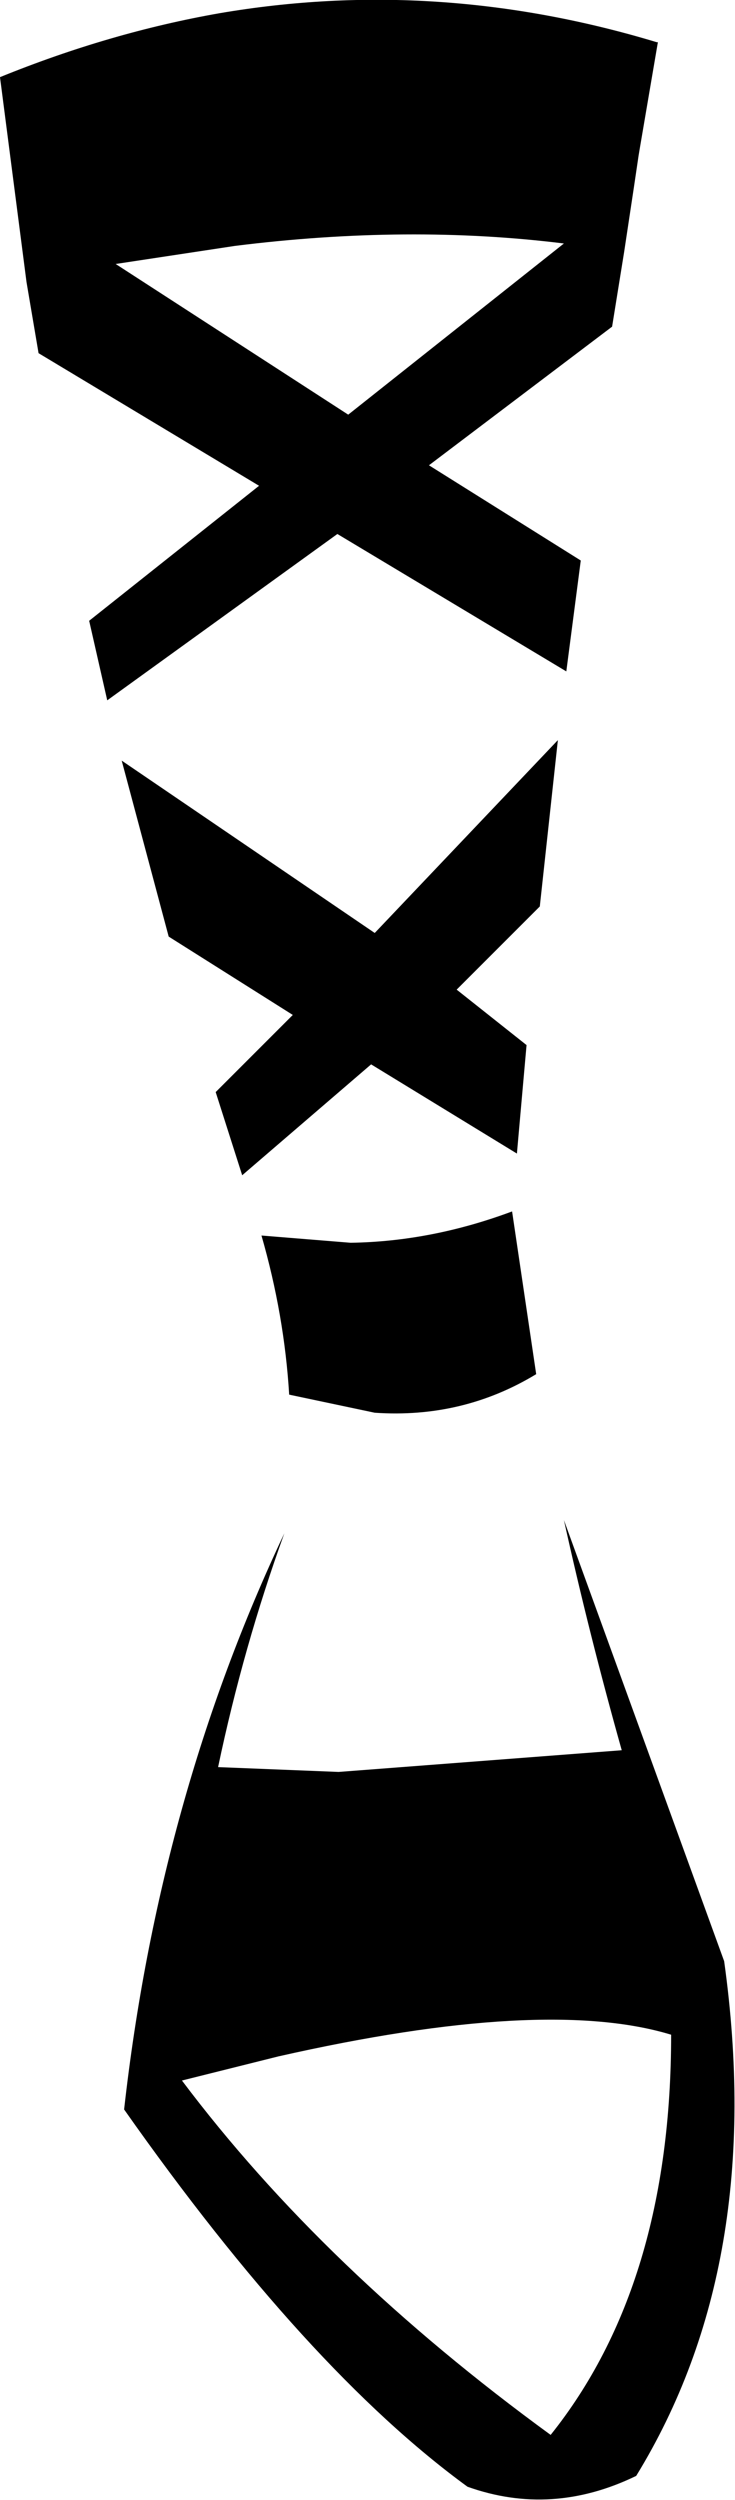 <?xml version="1.0" encoding="UTF-8" standalone="no"?>
<svg xmlns:xlink="http://www.w3.org/1999/xlink" height="103.7px" width="30.5px" xmlns="http://www.w3.org/2000/svg">
  <g transform="matrix(1.0, 0.0, 0.0, 1.0, -162.85, -364.1)">
    <path d="M190.15 365.85 L189.4 370.25 189.35 370.55 189.15 371.9 188.75 374.55 188.25 377.65 180.65 383.4 186.95 387.35 186.35 391.95 176.85 386.25 167.3 393.15 166.55 389.85 173.6 384.25 164.45 378.75 163.95 375.8 162.85 367.3 Q167.4 365.45 171.95 364.65 181.0 363.1 190.1 365.85 L190.15 365.85 M177.3 381.3 L186.25 374.2 Q179.8 373.4 172.6 374.3 L167.65 375.05 177.3 381.3 M184.7 407.45 L184.3 411.95 178.25 408.25 172.9 412.85 171.8 409.4 175.0 406.2 169.85 402.95 167.9 395.65 178.4 402.8 186.0 394.8 185.25 401.7 181.8 405.15 184.7 407.45 M177.4 415.65 Q180.75 415.6 184.1 414.35 L185.1 421.1 Q182.05 422.95 178.4 422.7 L174.85 421.95 Q174.65 418.65 173.7 415.35 L177.4 415.65 M171.9 437.4 L176.9 437.6 188.65 436.7 Q187.3 431.9 186.25 427.15 L192.9 445.45 Q194.65 458.0 189.25 466.8 185.75 468.5 182.25 467.25 175.6 462.4 168.0 451.6 169.45 438.7 174.65 427.7 172.95 432.4 171.9 437.4 M190.7 448.5 Q185.45 446.9 174.4 449.4 L170.4 450.4 Q176.3 458.25 185.7 465.1 190.7 458.85 190.7 448.5" fill="#000000" fill-rule="evenodd" stroke="none"/>
  </g>
</svg>

